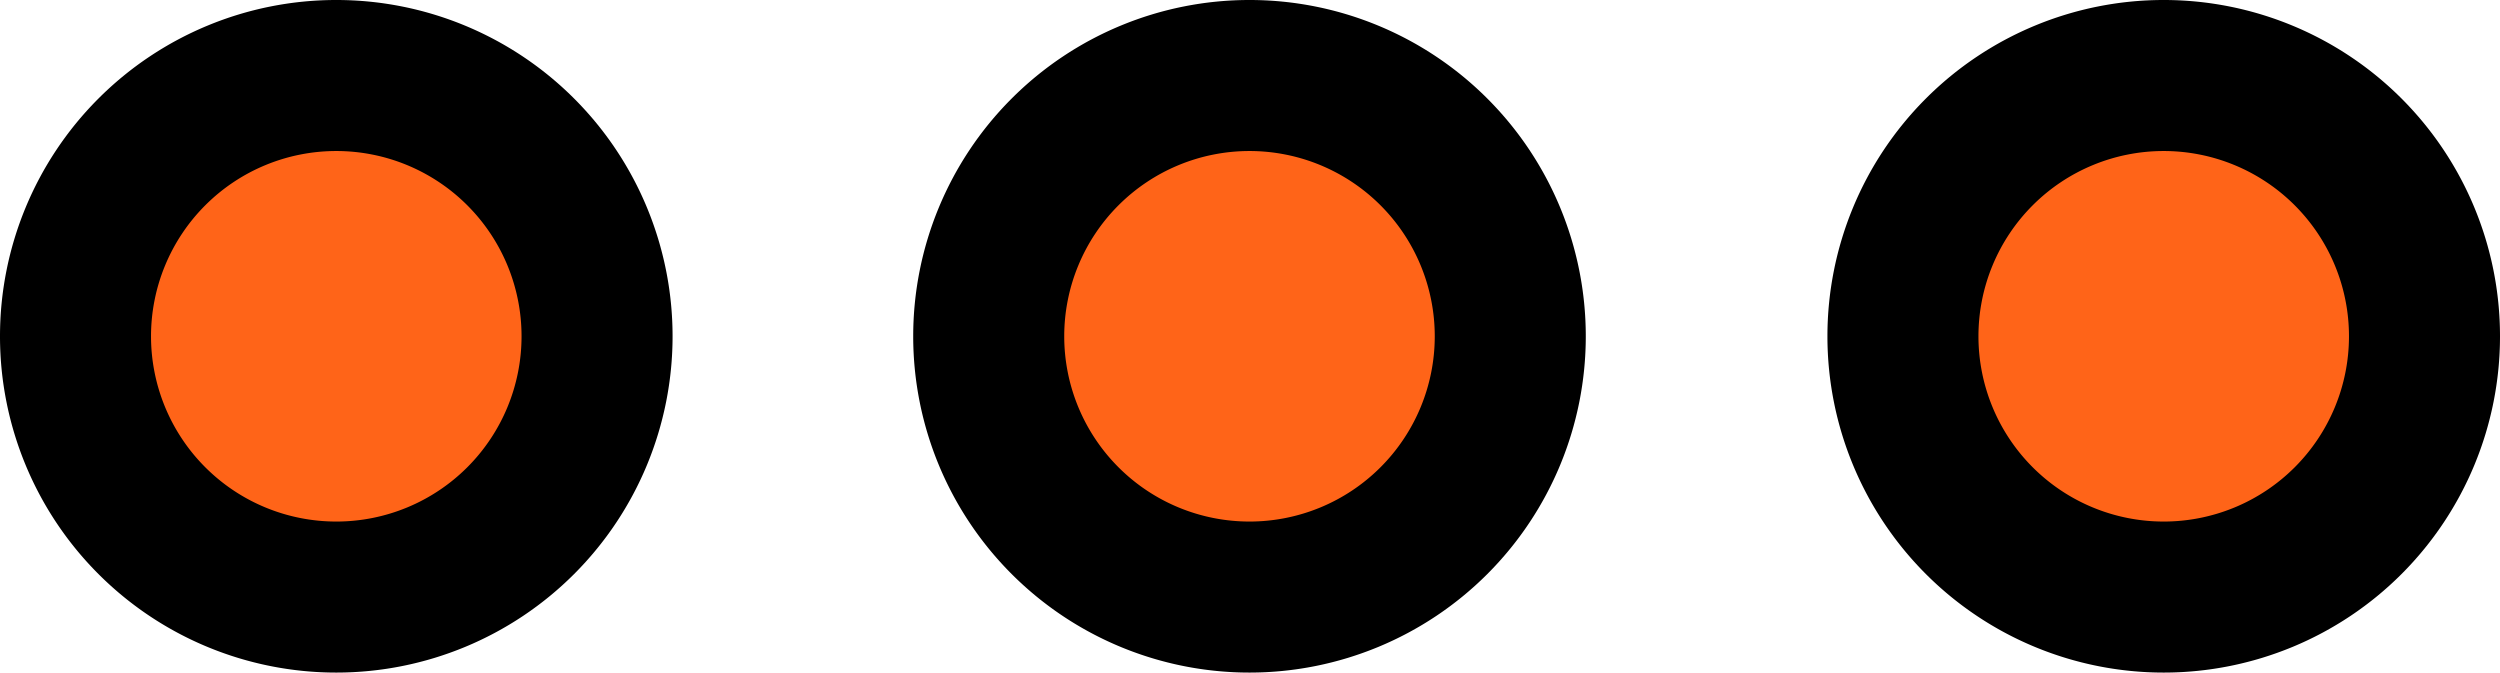 <svg xmlns="http://www.w3.org/2000/svg" viewBox="0 0 24.83 6.68"><defs><style>.cls-1{fill:#ff6418;stroke:#000;stroke-linecap:round;stroke-linejoin:round;stroke-width:1.5px;}</style></defs><title>more_select</title><g id="Layer_2" data-name="Layer 2"><g id="Layer_1-2" data-name="Layer 1"><g id="Layer_2-2" data-name="Layer 2"><g id="Layer_1-2-2" data-name="Layer 1-2"><g id="more_icon" data-name="more icon"><path id="Path_69" data-name="Path 69" class="cls-1" d="M12.41,5.93A2.59,2.59,0,1,0,9.82,3.34a2.59,2.59,0,0,0,2.59,2.59Z"/><path id="Path_70" data-name="Path 70" class="cls-1" d="M21.49,5.93A2.59,2.59,0,1,0,18.9,3.34a2.59,2.59,0,0,0,2.59,2.59Z"/><path id="Path_71" data-name="Path 71" class="cls-1" d="M3.34,5.93A2.59,2.59,0,1,0,.75,3.34,2.59,2.59,0,0,0,3.34,5.93Z"/></g></g></g></g></g></svg>